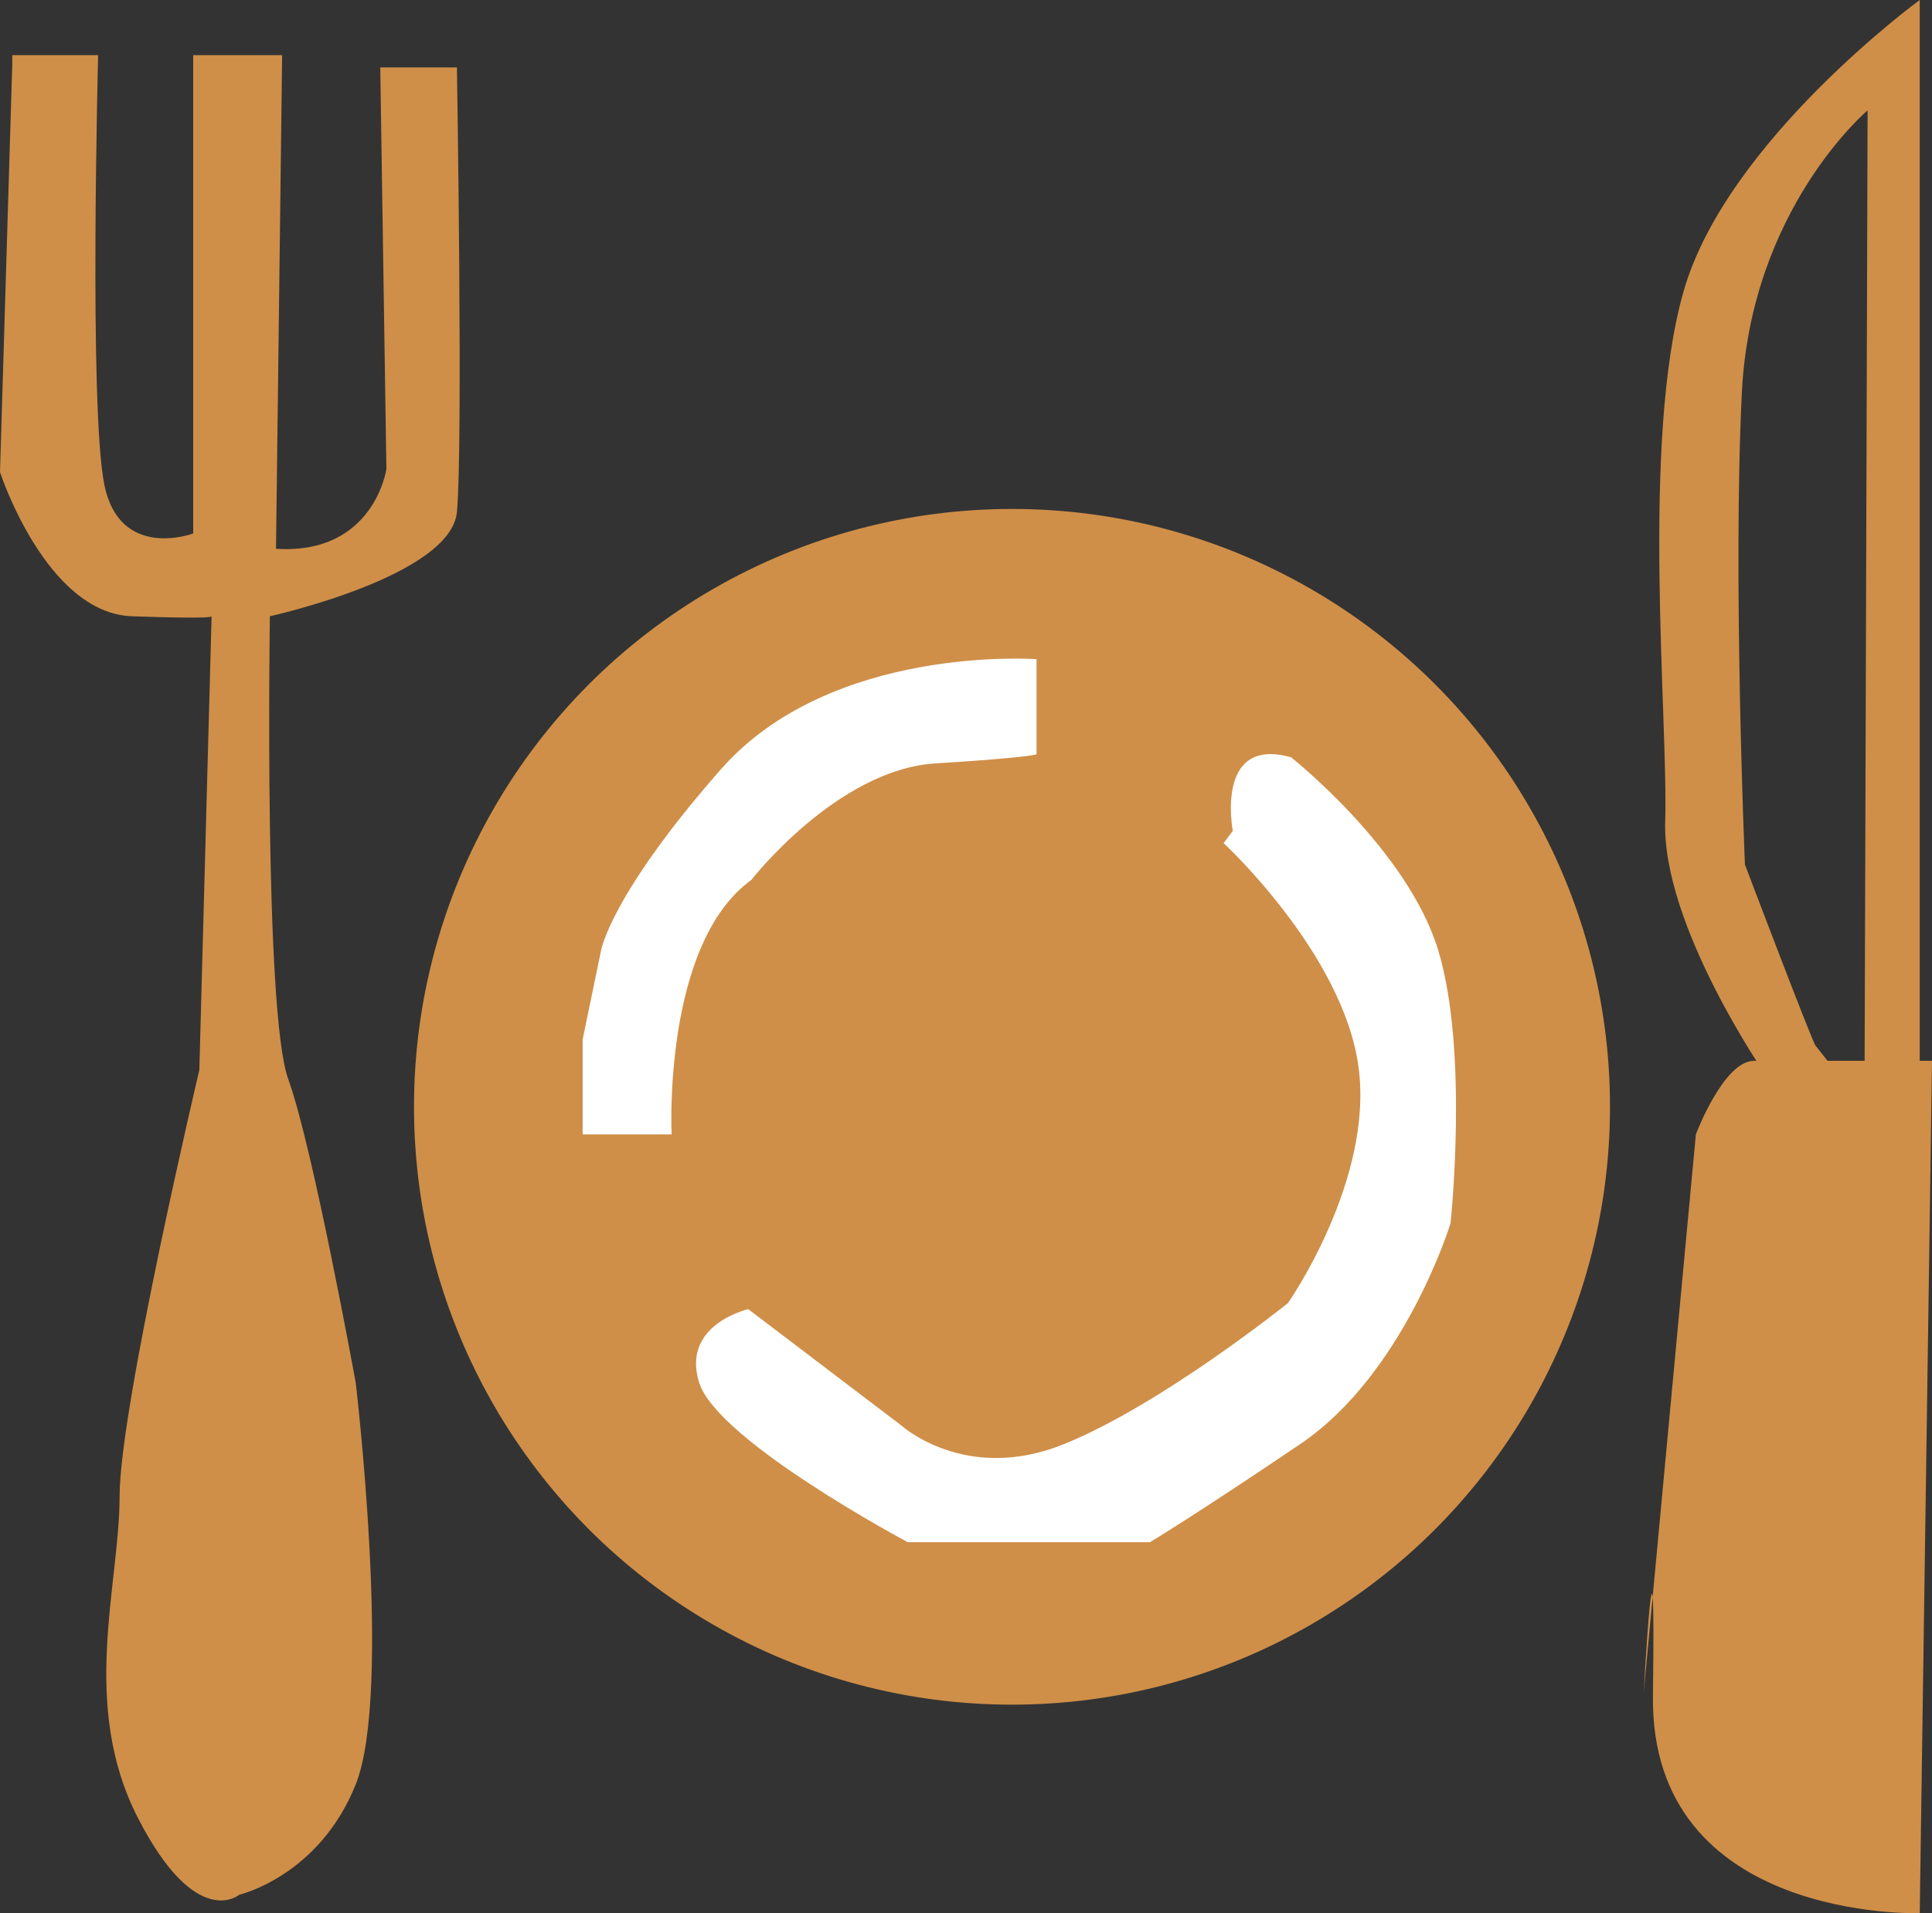 <?xml version="1.0" encoding="utf-8"?>
<!-- Generator: Adobe Illustrator 22.0.0, SVG Export Plug-In . SVG Version: 6.00 Build 0)  -->
<svg version="1.1" id="图层_1" xmlns="http://www.w3.org/2000/svg" xmlns:xlink="http://www.w3.org/1999/xlink" x="0px" y="0px"
	 viewBox="0 0 63 62.4" style="enable-background:new 0 0 63 62.4;" xml:space="preserve">
<rect x="0" y="0" width="63" height="62.4" fill="#333333" stroke="none"/>
<style type="text/css">
	.st0{fill:#CF8F48;}
	.st1{fill:#FFFFFF;}
</style>
<g>
	<circle class="st0" cx="33" cy="36.1" r="19.5"/>
	<path class="st1" d="M19.6,37h2.3c0,0-0.3-6.2,2.6-8.3c0,0,2.8-3.6,6-3.8s3.3-0.3,3.3-0.3v-3.1c0,0-6.7-0.5-10.3,3.6
		s-3.9,5.9-3.9,5.9L19,33.9V37H19.6z"/>
	<path class="st1" d="M40.2,27.1c0,0-0.6-3.1,1.9-2.4c0,0,3.8,3,4.8,6.3s0.4,8.9,0.4,8.9s-1.5,4.9-4.9,7.2s-4.9,3.2-4.9,3.2h-7.9
		c0,0-6.2-3.3-6.8-5.2s1.6-2.4,1.6-2.4l5,3.8c0,0,2.1,1.9,5.3,0.6s7.3-4.6,7.3-4.6s2.8-4,2.3-7.7s-4.4-7.3-4.4-7.3L40.2,27.1z"/>
	<path class="st0" d="M0.4,2.1L0,15.4c0,0,1.5,4.6,4.3,4.7s2.6,0,2.6,0L6.5,34.9c0,0-2.6,11-2.6,13.9s-1.3,6.8,0.6,10.5
		s3.3,2.5,3.3,2.5s2.6-0.6,3.8-3.6s0-13.1,0-13.1s-1.4-7.7-2.2-9.9S8.8,20.1,8.8,20.1s5.9-1.3,6.1-3.4s0-14.5,0-14.5h-2.5l0.2,13.1
		c0,0-0.4,2.8-3.6,2.6L9.2,1.8H6.3v15.6c0,0-2.4,0.9-2.9-1.6s-0.2-14-0.2-14H0.4V2.1z"/>
	<path class="st0" d="M57.6,35.1c0,0-3.4-4.9-3.3-8.3s-0.8-12.4,0.6-17.3S62.6,0,62.6,0v35.5h-1.8l0.1-31.9c0,0-3.8,3.2-4.1,9.2
		s0.1,15.4,0.1,15.4s2.2,5.8,2.3,5.9l1.1,1.4h-2.4L57.6,35.1z"/>
	<path class="st0" d="M57.2,34.6H63l-0.4,27.8c0,0-8.8,0.3-8.7-7.1s-0.3-0.1-0.3-0.1L55.3,37C55.3,37,56.2,34.6,57.2,34.6z"/>
</g>
</svg>
